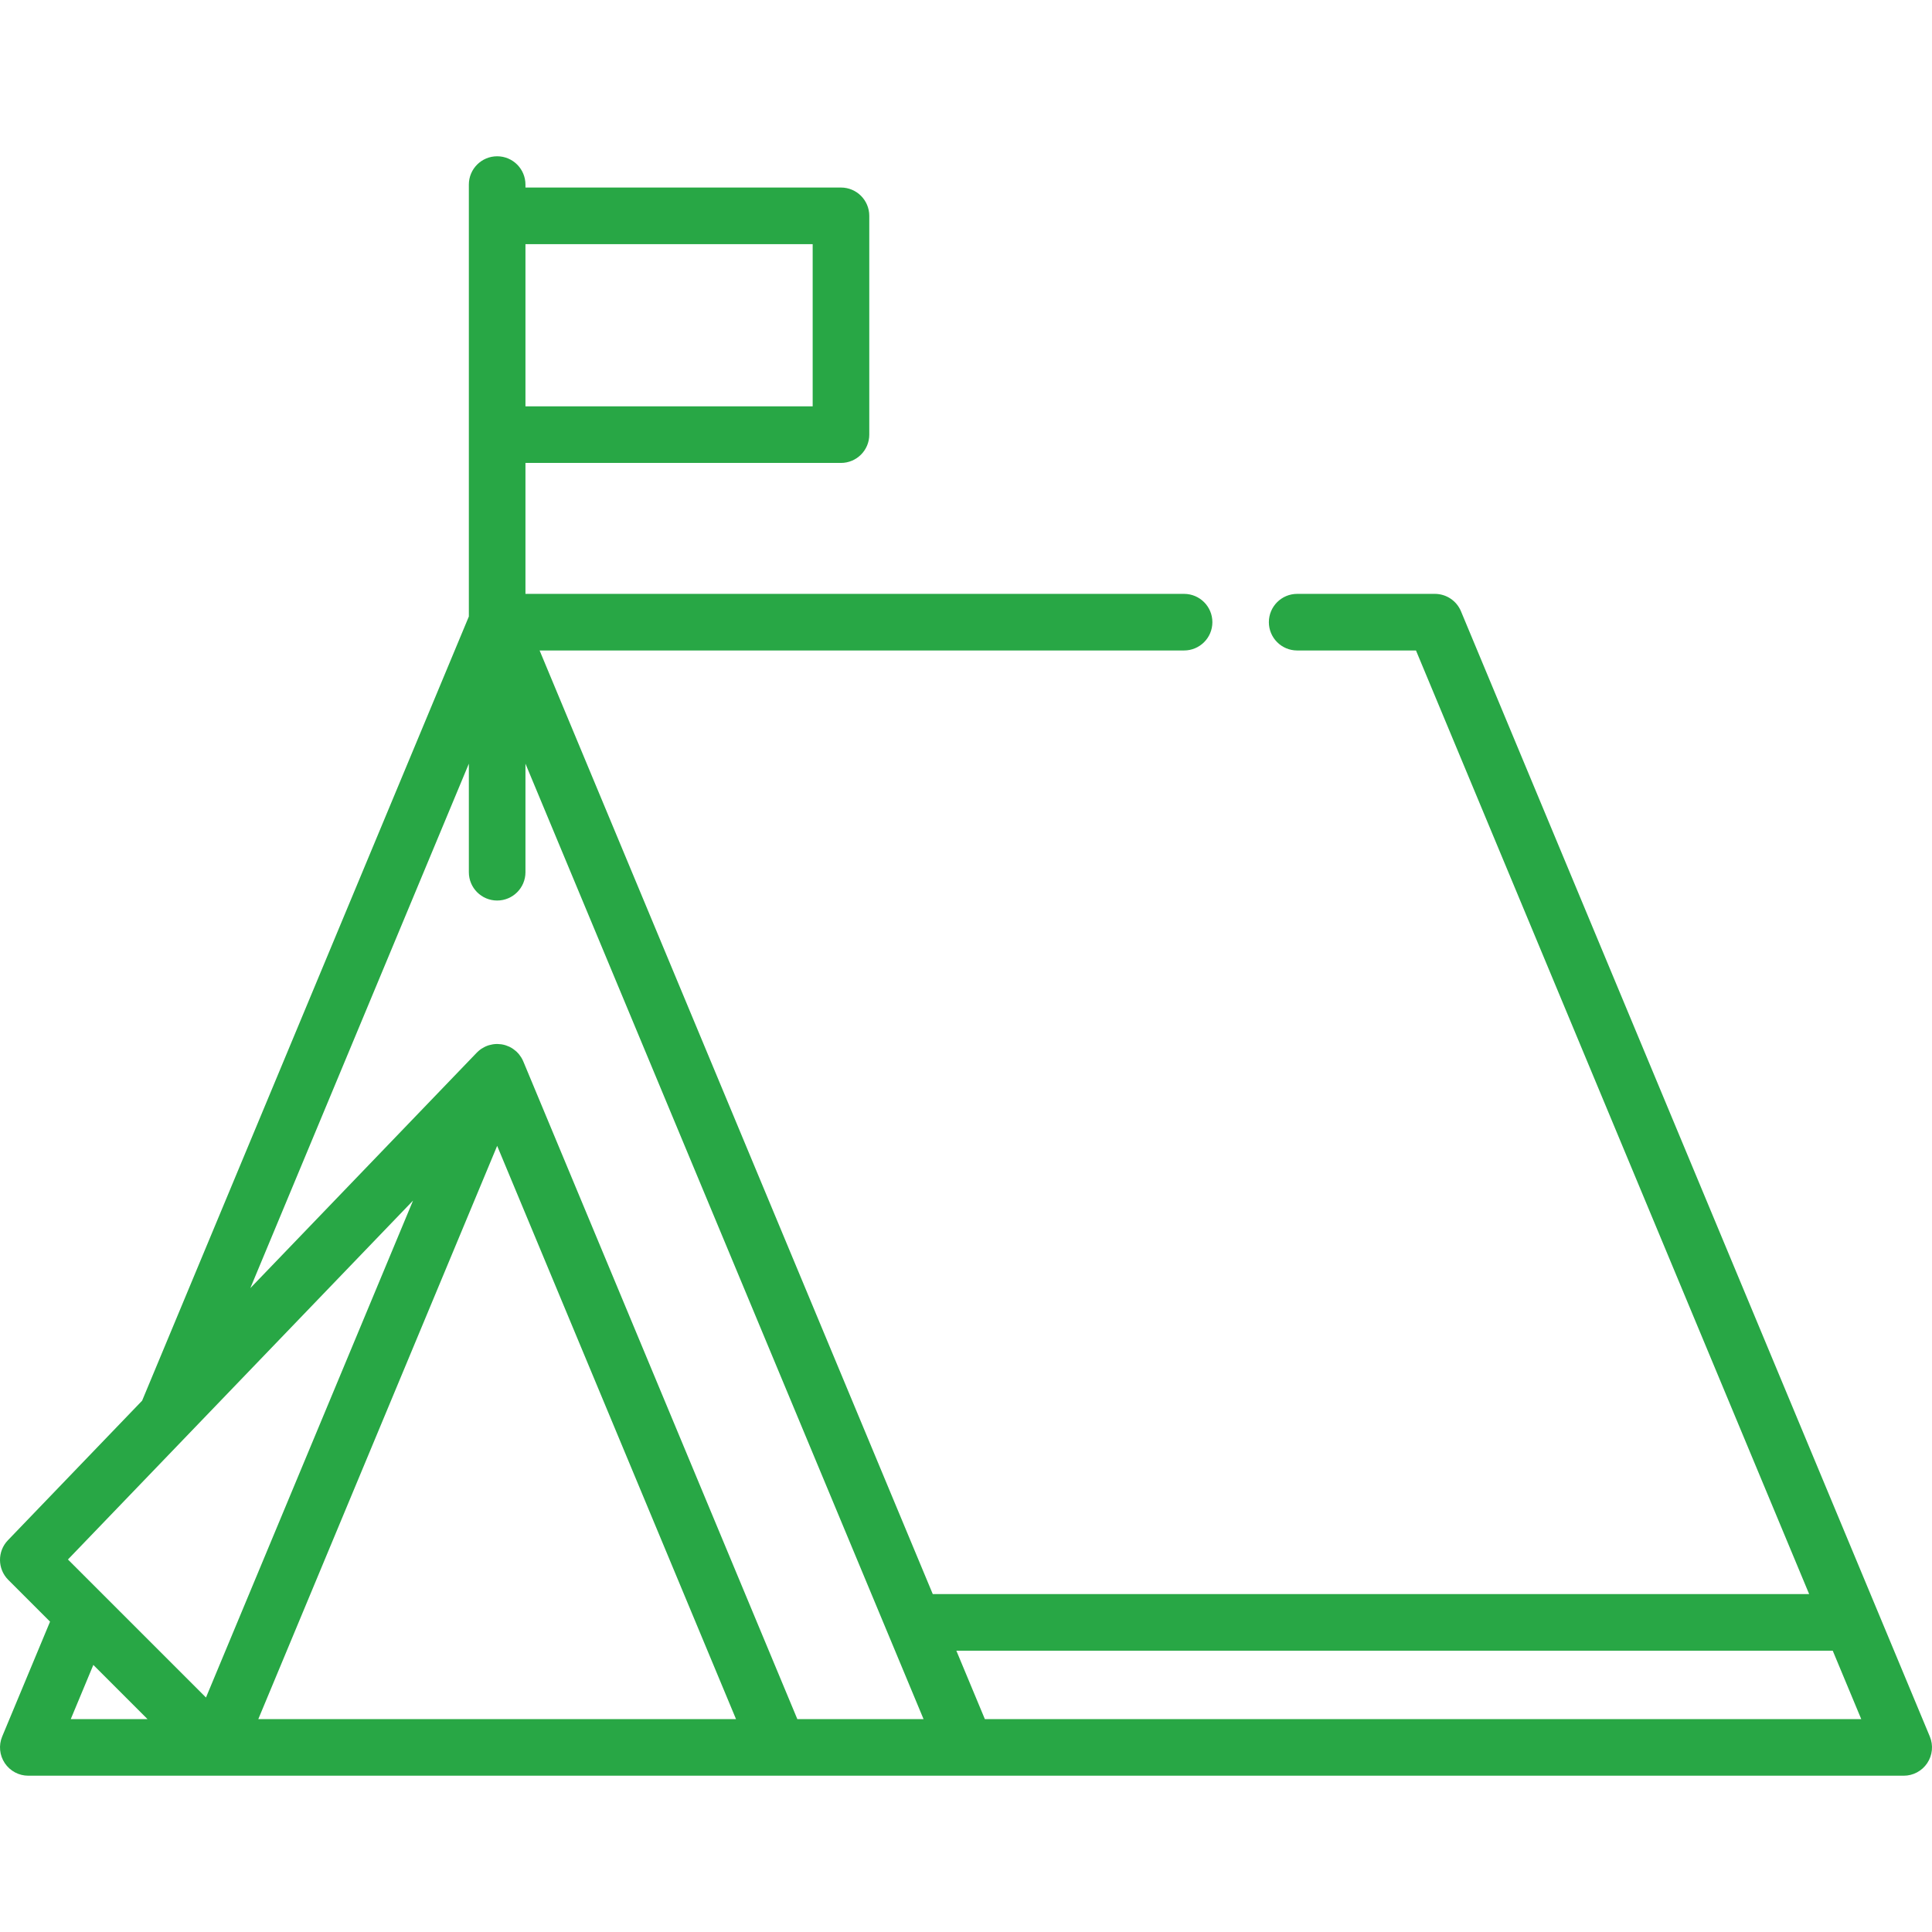 <?xml version="1.0"?>
<svg xmlns="http://www.w3.org/2000/svg" xmlns:xlink="http://www.w3.org/1999/xlink" version="1.1" id="Capa_1" x="0px" y="0px" viewBox="0 0 512.001 512.001" style="enable-background:new 0 0 512.001 512.001;" xml:space="preserve" width="512px" height="512px"><g><g>
	<g>
		<path d="M511.423,460.198l-13.801-33.123c-0.01-0.025-0.021-0.051-0.032-0.076L387.174,161.998    c-1.164-2.795-3.896-4.615-6.923-4.615h-36.488c-4.143,0-7.5,3.358-7.5,7.5c0,4.142,3.357,7.5,7.5,7.5h31.488l104.194,250.069    h-232.25L143.001,172.383h170.793c4.143,0,7.5-3.358,7.5-7.5c0-4.142-3.357-7.5-7.5-7.5H139.251v-34.702h83.617    c4.142,0,7.5-3.358,7.5-7.5V57.199c0-4.142-3.358-7.5-7.5-7.5h-83.617v-0.783c0-4.142-3.358-7.5-7.5-7.5    c-4.142,0-7.5,3.358-7.5,7.5v8.283v57.982v48.202L37.665,371.192L2.094,408.186c-2.832,2.944-2.786,7.613,0.103,10.502    l11.067,11.067L0.579,460.198c-0.964,2.315-0.708,4.958,0.683,7.045c1.391,2.086,3.733,3.34,6.24,3.34h49.693    c0.027,0,0.054,0,0.081,0h149.002c0.009,0,0.018,0.002,0.026,0.002c0.013,0,0.027-0.002,0.04-0.002h49.632    c0.009,0,0.018,0.002,0.027,0.002c0.013,0,0.027-0.002,0.04-0.002H504.5c2.508,0,4.85-1.253,6.24-3.34    C512.132,465.156,512.388,462.513,511.423,460.198z M139.251,64.699h76.117v42.982h-76.117V64.699z M18.753,455.583l5.982-14.359    l14.36,14.359H18.753z M54.587,449.86l-27.096-27.094c-0.016-0.017-0.033-0.033-0.049-0.049l-9.437-9.436l91.453-95.112    L54.587,449.86z M68.453,455.583l63.3-151.92l63.299,151.92H68.453z M211.302,455.583l-72.627-174.305    c-0.002-0.004-0.004-0.007-0.005-0.011c-0.131-0.312-0.287-0.615-0.462-0.91c-0.035-0.059-0.071-0.116-0.107-0.174    c-0.156-0.249-0.327-0.492-0.516-0.725c-0.027-0.034-0.051-0.07-0.079-0.103c-0.173-0.207-0.357-0.407-0.556-0.599    c-0.036-0.035-0.076-0.064-0.112-0.098c-0.062-0.057-0.127-0.111-0.192-0.166c-0.204-0.176-0.414-0.339-0.63-0.49    c-0.053-0.036-0.103-0.076-0.157-0.111c-0.277-0.182-0.561-0.343-0.854-0.484c-0.043-0.021-0.088-0.038-0.131-0.058    c-0.267-0.122-0.54-0.228-0.817-0.317c-0.058-0.019-0.116-0.04-0.174-0.057c-0.313-0.093-0.631-0.165-0.952-0.216    c-0.06-0.01-0.122-0.014-0.183-0.023c-0.29-0.039-0.581-0.06-0.873-0.065c-0.041-0.001-0.081-0.009-0.122-0.009    c-0.019,0-0.037,0.004-0.056,0.004c-0.326,0.002-0.651,0.028-0.974,0.073c-0.073,0.01-0.145,0.023-0.217,0.036    c-0.295,0.049-0.588,0.114-0.876,0.199c-0.031,0.009-0.064,0.016-0.095,0.025c-0.314,0.097-0.621,0.219-0.922,0.358    c-0.057,0.027-0.113,0.055-0.17,0.083c-0.268,0.132-0.529,0.278-0.783,0.443c-0.03,0.019-0.061,0.036-0.091,0.056    c-0.267,0.18-0.523,0.38-0.769,0.597c-0.061,0.054-0.118,0.111-0.177,0.167c-0.093,0.087-0.189,0.168-0.278,0.261L66.34,341.369    l57.911-138.986v28.767c0,4.142,3.358,7.5,7.5,7.5c4.142,0,7.5-3.358,7.5-7.5v-28.767c24.117,57.88,72.312,173.551,96.019,230.447    c0.01,0.024,0.02,0.049,0.031,0.073c3.878,9.306,7.1,17.039,9.45,22.68H211.302z M261,455.583l-7.555-18.131h232.25l7.555,18.131    H261z" data-original="#000000" class="active-path" data-old_color="#000000" fill="#28A745"/>
	</g>
</g></g> </svg>
